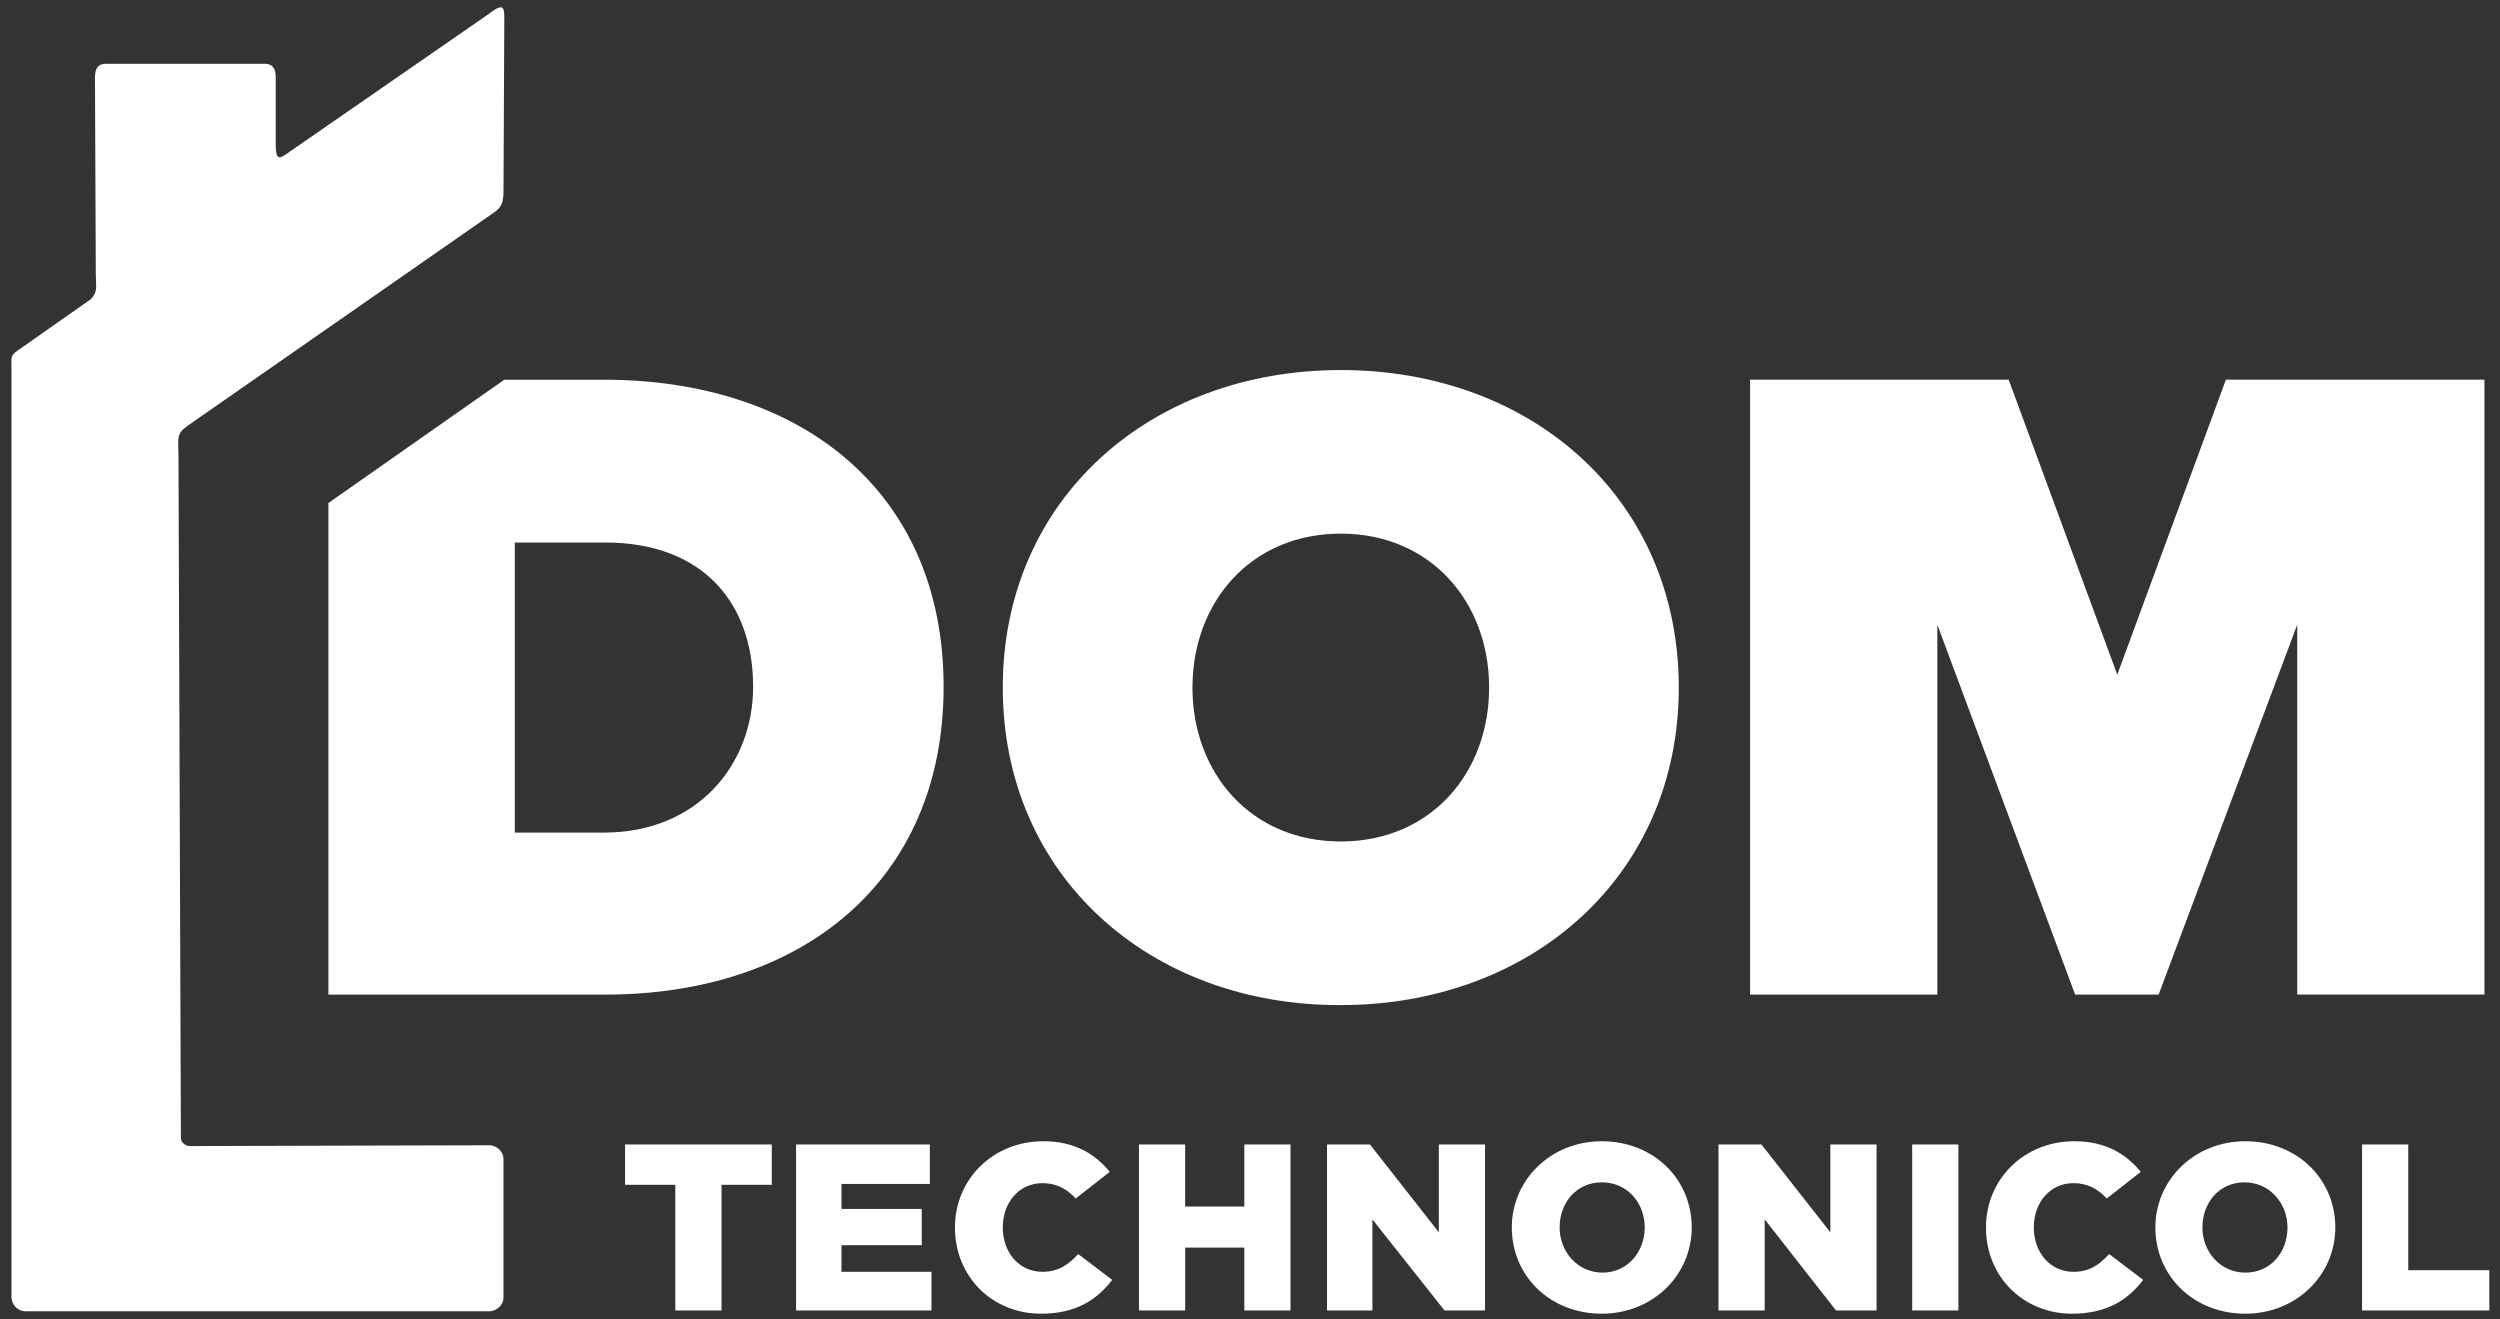 <svg width="108" height="57" fill="none" xmlns="http://www.w3.org/2000/svg"><rect width="100%" height="100%" fill="#333333" stroke="none"/><path d="M91.116 54.176c-.42.452-.84.766-1.54.766-1.016 0-1.716-.836-1.716-1.915 0-1.08.7-1.915 1.716-1.915.595 0 1.05.244 1.435.662l1.47-1.15c-.63-.765-1.505-1.322-2.87-1.322-2.171 0-3.817 1.636-3.817 3.725 0 2.158 1.646 3.725 3.712 3.725 1.505 0 2.416-.592 3.08-1.462l-1.47-1.114zm-61.942-2.994h-2.171v-1.74h6.338v1.74H31.17v5.43h-1.996v-5.43zm20.029-1.741h1.995v2.68h2.557v-2.68h1.995v7.172h-1.995v-2.716h-2.556v2.716h-1.996V49.44zm8.123 0h1.856l2.976 3.795V49.44h1.996v7.172h-1.75l-3.117-3.934v3.934h-1.96V49.44zm7.984 3.586c0-2.054 1.68-3.725 3.887-3.725 2.24 0 3.886 1.636 3.886 3.725 0 2.054-1.68 3.725-3.886 3.725-2.241 0-3.887-1.636-3.887-3.725zm5.743 0c0-1.044-.736-1.95-1.856-1.95-1.086 0-1.821.87-1.821 1.95 0 1.044.77 1.95 1.856 1.95 1.085 0 1.82-.906 1.82-1.95zm3.186-3.586h1.856l2.976 3.795V49.44h1.996v7.172h-1.751l-3.081-3.934v3.934h-1.996V49.44zm10.364 0h-1.996v7.172h1.996V49.44zm8.509 3.586c0-2.054 1.681-3.725 3.887-3.725 2.241 0 3.887 1.636 3.887 3.725 0 2.054-1.681 3.725-3.887 3.725-2.241 0-3.887-1.636-3.887-3.725zm5.708 0c0-1.044-.77-1.95-1.856-1.95-1.085 0-1.82.87-1.82 1.95 0 1.044.77 1.95 1.855 1.95 1.12 0 1.82-.906 1.82-1.95zm3.221-3.586h1.996v5.431h3.501v1.74h-5.497v-7.17zm-55.464 4.735c-.42.452-.84.766-1.54.766-1.016 0-1.717-.836-1.717-1.915 0-1.08.7-1.915 1.716-1.915.595 0 1.05.244 1.436.662l1.47-1.15c-.63-.765-1.505-1.322-2.87-1.322-2.172 0-3.818 1.636-3.818 3.725 0 2.158 1.646 3.725 3.712 3.725 1.506 0 2.416-.592 3.081-1.462l-1.47-1.114zm-12.186-4.735h5.778v1.706h-3.817v1.08h3.467v1.566h-3.467v1.149h3.887v1.67H34.39v-7.17zm8.929-19.739c0-8.146 6.373-13.716 14.602-13.716 8.263 0 14.601 5.57 14.601 13.716 0 8.147-6.373 13.717-14.601 13.717-8.229.035-14.602-5.57-14.602-13.717zm21.01 0c0-3.69-2.521-6.649-6.408-6.649-3.887 0-6.408 2.96-6.408 6.65 0 3.69 2.521 6.649 6.408 6.649 3.887 0 6.408-2.96 6.408-6.65zm34.91 13.264V26.987l-5.988 15.98h-3.606l-5.953-15.98v15.98h-8.088V16.403h11.17l4.691 12.741 4.693-12.741h11.169v26.562H99.24zM26.093 16.404h-4.307l-7.599 5.326v21.236h11.976c8.369 0 14.601-4.804 14.601-13.299 0-8.494-6.233-13.263-14.671-13.263zm0 19.565H22.24V23.436h3.887c4.307 0 6.408 2.68 6.408 6.232 0 3.342-2.382 6.3-6.443 6.3z" fill="#fff"/><path d="M8.41 18.18l12.956-9.017c.28-.21.385-.383.385-.905l.035-7.416c0-.487 0-.765-.666-.243l-8.754 6.057c-.385.279-.455.14-.455-.487V3.314c0-.348-.14-.557-.455-.557H4.558c-.35 0-.455.244-.455.592l.035 8.39c0 .661.105.835-.21 1.183L.95 15.012c-.525.347-.455.347-.455.87V56.02c0 .348.28.627.596.627H21.12c.35 0 .63-.279.63-.592v-5.988c0-.313-.28-.592-.63-.592L8.2 49.51c-.21 0-.386-.174-.386-.348L7.71 19.607c-.035-.975-.035-.905.7-1.428z" fill="#fff"/></svg>